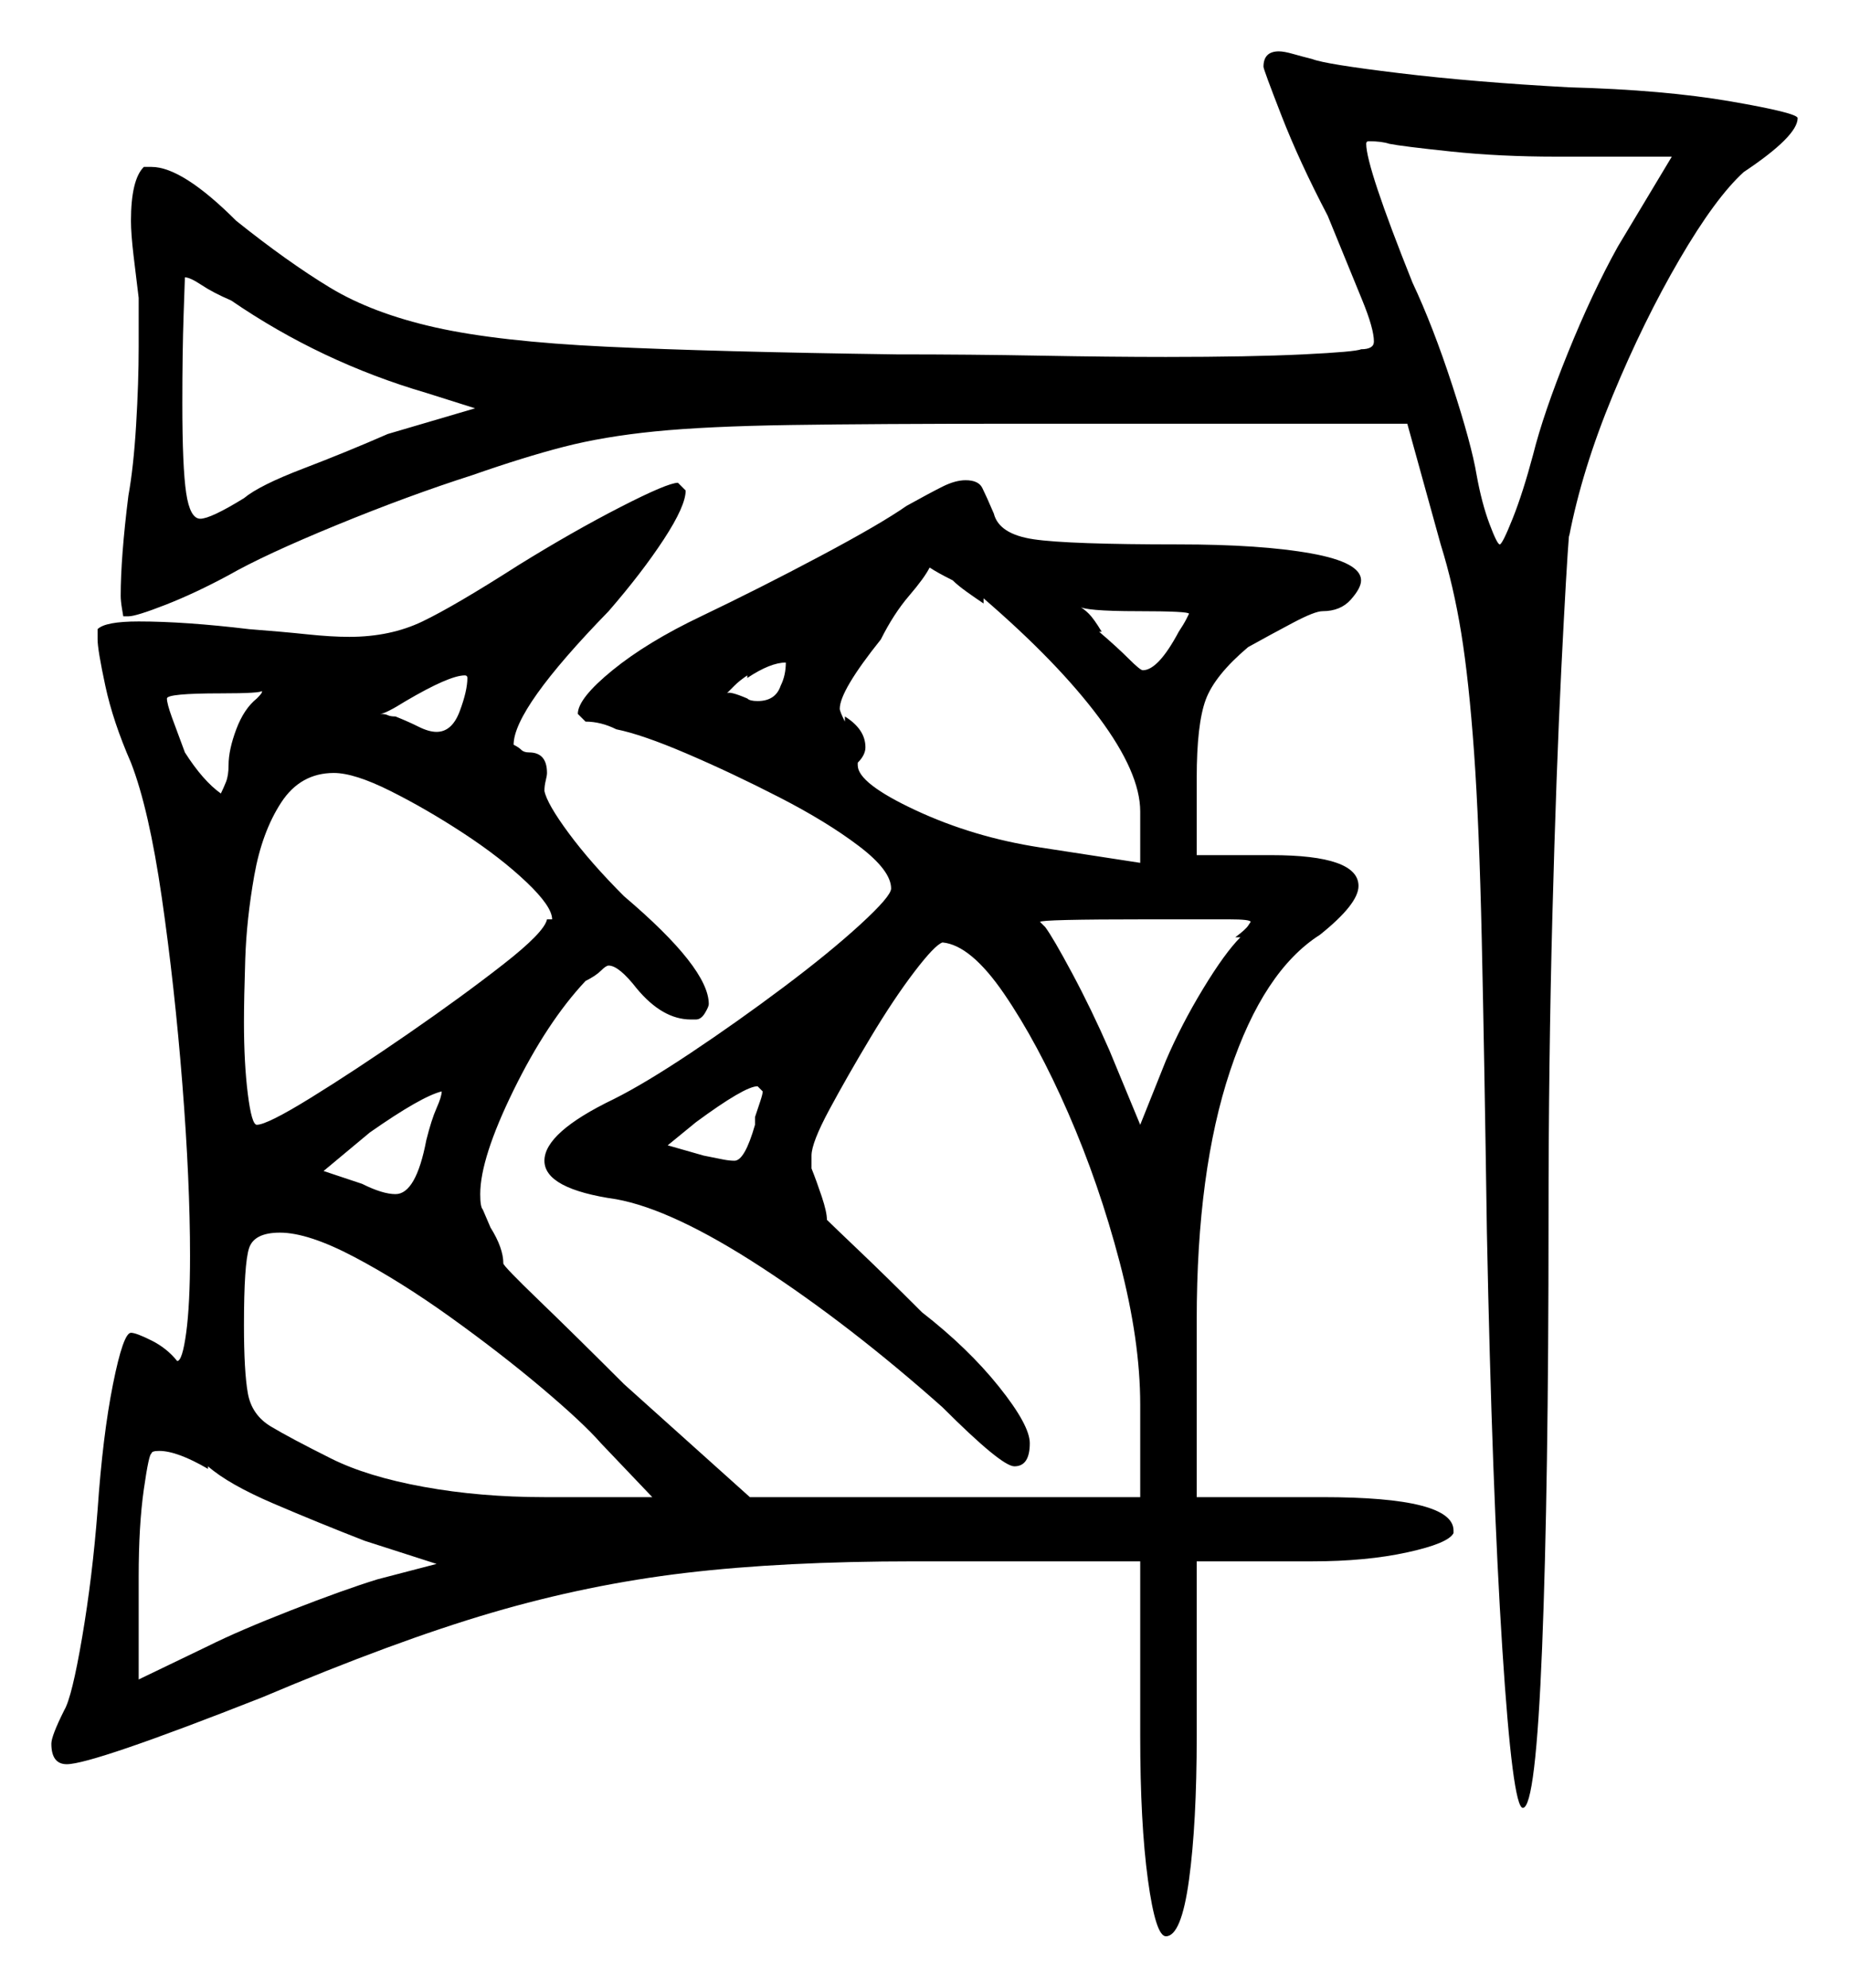 <svg xmlns="http://www.w3.org/2000/svg" width="360.0" height="387.0" viewBox="0 0 360.0 387.0"><path d="M85.0 304.5 71.0 300.0Q62.0 296.5 53.25 292.75Q44.5 289.0 40.5 285.5V286.0Q34.5 282.5 31.0 282.5Q29.5 282.5 29.5 283.0Q29.0 283.0 28.0 290.0Q27.0 297.0 27.0 307.0V327.0L40.5 320.5Q46.5 317.5 56.75 313.5Q67.0 309.5 73.5 307.5ZM50.0 136.0Q51.0 135.0 51.0 134.75Q51.0 134.5 51.0 134.5Q51.0 135.0 43.0 135.0Q32.5 135.0 32.5 136.0Q32.5 137.0 33.5 139.75Q34.5 142.5 36.0 146.5Q39.5 152.0 43.0 154.5Q43.5 153.5 44.0 152.25Q44.5 151.0 44.5 149.0Q44.5 146.0 46.0 142.0Q47.5 138.0 50.0 136.0ZM83.0 222.0Q84.0 218.0 85.0 215.75Q86.0 213.5 86.0 212.5Q82.0 213.5 72.0 220.5L63.0 228.0L70.5 230.5Q74.5 232.5 77.0 232.5Q81.0 232.5 83.0 222.0ZM106.5 179.0H107.5Q107.5 176.5 102.5 171.75Q97.5 167.0 90.25 162.25Q83.0 157.5 76.0 154.0Q69.0 150.5 65.0 150.5Q58.5 150.5 54.75 156.25Q51.0 162.0 49.5 170.5Q48.0 179.0 47.75 186.75Q47.5 194.5 47.5 199.0Q47.5 207.0 48.25 213.0Q49.0 219.0 50.0 219.0Q52.0 219.0 60.5 213.75Q69.0 208.5 79.5 201.25Q90.0 194.0 98.0 187.75Q106.0 181.5 106.5 179.0ZM117.0 281.0Q113.5 277.0 105.5 270.25Q97.5 263.5 87.75 256.5Q78.0 249.5 69.0 244.75Q60.0 240.0 54.5 240.0Q49.5 240.0 48.5 243.0Q47.5 246.0 47.5 258.0Q47.5 267.0 48.25 271.25Q49.0 275.5 52.75 277.75Q56.5 280.0 64.5 284.0Q71.5 287.5 82.5 289.5Q93.5 291.5 106.0 291.5H127.0ZM92.5 79.5 83.0 76.5Q62.5 70.5 45.0 58.5Q41.5 57.0 39.25 55.5Q37.0 54.0 36.0 54.0Q36.0 54.0 35.75 61.25Q35.5 68.5 35.5 78.5Q35.5 91.0 36.25 96.0Q37.0 101.0 39.0 101.0Q41.0 101.0 47.5 97.0Q50.5 94.5 59.0 91.25Q67.5 88.0 75.5 84.5ZM85.0 142.5Q88.0 142.5 89.5 138.5Q91.0 134.5 91.0 132.0Q91.0 131.5 90.5 131.5Q87.5 131.5 79.0 136.5Q75.0 139.0 74.0 139.0Q75.0 139.0 75.5 139.25Q76.0 139.5 77.0 139.5Q79.5 140.5 81.5 141.5Q83.5 142.5 85.0 142.5ZM147.0 219.0V217.5Q147.5 216.0 148.0 214.5Q148.5 213.0 148.5 212.5L147.5 211.5Q145.0 211.5 135.5 218.5L130.0 223.0L137.0 225.0Q139.5 225.5 140.75 225.75Q142.0 226.0 143.0 226.0Q145.0 226.0 147.0 219.0ZM152.0 133.5Q153.0 131.5 153.0 129.0Q150.0 129.0 145.5 132.0V131.5Q144.0 132.5 143.0 133.5Q142.0 134.5 141.5 135.0Q142.0 134.5 145.5 136.0Q146.0 136.5 147.5 136.5Q151.0 136.5 152.0 133.5ZM191.5 116.5V117.5Q190.0 116.5 188.25 115.25Q186.5 114.0 185.5 113.0Q182.5 111.5 181.0 110.5Q180.0 112.5 177.0 116.0Q174.0 119.5 171.5 124.5Q163.5 134.5 163.5 138.0Q163.5 138.5 164.5 140.5V139.5Q168.5 142.0 168.5 145.5Q168.5 147.0 167.0 148.5V149.0Q167.0 152.5 178.25 157.75Q189.5 163.0 202.5 165.0L222.0 168.0V158.0Q222.0 150.5 214.0 139.75Q206.0 129.0 191.5 116.5ZM229.5 123.0Q230.5 121.5 231.0 120.5Q231.5 119.5 231.5 119.5Q231.5 119.0 221.5 119.0Q211.0 119.0 210.0 118.0Q211.0 118.5 212.0 119.5Q213.0 120.5 214.5 123.0H214.0Q217.5 126.0 219.75 128.25Q222.0 130.5 222.5 130.5Q225.5 130.5 229.5 123.0ZM241.5 182.5H240.5Q242.5 181.0 243.0 180.25Q243.5 179.5 243.5 179.5Q243.5 179.0 239.25 179.0Q235.0 179.0 223.5 179.0Q202.5 179.0 202.5 179.5L203.5 180.5Q205.0 182.5 208.75 189.5Q212.5 196.5 216.0 204.5L222.0 219.0L227.0 206.5Q230.0 199.5 234.25 192.5Q238.5 185.5 241.5 182.5ZM325.5 30.5H303.0Q292.0 30.5 282.5 29.5Q273.0 28.5 270.5 28.0Q269.0 27.5 266.5 27.5Q266.0 27.5 266.0 28.0Q266.0 32.5 275.0 55.0Q279.0 63.5 282.75 75.0Q286.5 86.5 287.5 92.5Q288.5 98.0 290.0 102.0Q291.5 106.0 292.0 106.0Q292.5 106.0 294.5 101.0Q296.5 96.0 298.5 88.5Q300.5 80.5 305.25 68.75Q310.0 57.0 315.0 48.0ZM176.5 98.5Q181.0 96.0 183.5 94.75Q186.0 93.5 188.0 93.5Q190.5 93.5 191.25 95.0Q192.0 96.5 193.5 100.0Q194.5 104.0 201.25 105.0Q208.0 106.0 229.5 106.0Q245.5 106.0 255.25 107.75Q265.0 109.5 265.0 113.0Q265.0 114.5 263.0 116.75Q261.0 119.0 257.5 119.0Q256.0 119.0 251.75 121.25Q247.5 123.5 243.0 126.0Q236.5 131.5 234.75 136.25Q233.0 141.0 233.0 151.5V166.5H247.5Q264.5 166.5 264.5 172.5Q264.5 176.0 257.0 182.0Q246.0 189.0 239.5 208.5Q233.0 228.0 233.0 257.0V291.5H257.5Q283.0 291.5 283.0 298.0V298.5Q282.0 300.5 274.0 302.25Q266.0 304.0 255.5 304.0H233.0V338.0Q233.0 355.0 231.5 366.0Q230.0 377.0 227.0 377.0Q225.0 377.0 223.5 366.0Q222.0 355.0 222.0 338.0V304.0H178.0Q152.5 304.0 133.5 306.25Q114.5 308.5 95.75 314.0Q77.0 319.5 51.0 330.5Q18.0 343.5 13.0 343.5Q10.0 343.5 10.0 339.5Q10.0 338.0 12.5 333.0Q14.0 330.5 16.0 318.75Q18.0 307.0 19.0 294.0Q20.0 279.5 22.0 269.5Q24.0 259.5 25.5 259.5Q26.5 259.5 29.5 261.0Q32.5 262.5 34.5 265.0Q35.5 265.0 36.25 259.5Q37.0 254.0 37.0 244.5Q37.0 230.0 35.5 211.0Q34.0 192.0 31.5 174.75Q29.0 157.5 25.5 148.5Q22.0 140.5 20.5 133.5Q19.0 126.5 19.0 124.5V122.5Q20.5 121.0 27.0 121.0Q36.0 121.0 48.5 122.5Q55.0 123.0 59.75 123.5Q64.5 124.0 68.0 124.0Q76.0 124.0 82.25 121.0Q88.5 118.0 101.0 110.0Q111.5 103.5 120.75 98.75Q130.0 94.0 132.0 94.0L133.5 95.5Q133.5 98.5 129.25 105.0Q125.0 111.5 118.5 119.0Q100.0 138.0 100.0 145.0Q101.0 145.5 101.5 146.0Q102.0 146.5 103.0 146.5Q106.5 146.5 106.5 150.5Q106.5 151.0 106.25 152.0Q106.0 153.0 106.0 154.0Q106.5 156.5 110.75 162.25Q115.0 168.0 121.5 174.5Q138.0 188.5 138.0 195.5Q138.0 196.0 137.25 197.25Q136.5 198.5 135.5 198.5H134.5Q129.0 198.5 124.0 192.5Q120.5 188.0 118.5 188.0Q118.0 188.0 117.0 189.0Q116.0 190.0 114.0 191.0Q106.5 199.0 100.0 212.25Q93.5 225.5 93.5 232.5Q93.5 235.0 94.0 235.5L95.5 239.0Q98.0 243.0 98.0 246.0Q98.0 246.5 105.0 253.25Q112.0 260.0 121.5 269.5L146.0 291.5H222.0V273.5Q222.0 261.0 218.0 245.75Q214.0 230.5 208.0 216.75Q202.0 203.0 195.5 193.5Q189.0 184.0 183.5 183.5Q182.0 184.0 178.0 189.25Q174.0 194.5 169.5 202.0Q165.0 209.5 161.5 216.0Q158.0 222.5 158.0 225.0V227.5Q159.0 230.0 160.0 233.0Q161.0 236.0 161.0 237.5Q162.0 238.5 167.25 243.5Q172.5 248.5 179.5 255.5Q188.5 262.5 194.5 270.0Q200.5 277.5 200.5 281.0Q200.5 285.5 197.5 285.5Q195.0 285.5 183.5 274.0Q165.5 258.0 148.25 246.75Q131.0 235.5 120.0 233.5Q106.0 231.5 106.0 226.0Q106.0 220.5 119.5 214.0Q125.5 211.0 134.5 205.0Q143.5 199.0 152.5 192.25Q161.5 185.5 167.5 180.0Q173.5 174.5 173.5 173.0Q173.5 169.5 167.25 164.75Q161.0 160.0 151.75 155.25Q142.5 150.5 133.75 146.75Q125.0 143.0 120.0 142.0Q117.0 140.5 114.0 140.5L112.5 139.0Q112.5 136.0 119.25 130.5Q126.0 125.0 136.5 120.0Q148.0 114.5 159.75 108.25Q171.5 102.0 176.5 98.5ZM246.0 13.0Q246.0 10.0 249.0 10.0Q250.0 10.0 251.75 10.5Q253.5 11.0 255.5 11.5Q258.0 12.5 272.5 14.25Q287.0 16.0 305.5 17.0Q324.0 17.5 337.0 19.75Q350.0 22.0 350.0 23.0Q350.0 26.5 339.5 33.5Q334.0 38.5 327.0 50.5Q320.0 62.5 314.0 77.0Q308.0 91.5 305.5 104.5V104.0Q305.0 110.0 304.0 130.0Q303.0 150.0 302.25 178.25Q301.5 206.5 301.5 237.5Q301.5 289.5 300.25 320.75Q299.0 352.0 296.5 352.0Q294.5 352.0 292.5 321.0Q290.5 290.0 289.5 240.0Q289.0 205.5 288.5 183.0Q288.0 160.5 287.0 146.5Q286.0 132.5 284.5 123.25Q283.0 114.0 280.5 106.0L274.0 82.5H197.5Q170.5 82.5 154.0 82.75Q137.5 83.0 127.5 84.0Q117.5 85.0 109.75 87.0Q102.0 89.0 92.0 92.5Q79.5 96.5 65.5 102.25Q51.5 108.0 44.5 112.0Q38.0 115.5 32.25 117.75Q26.5 120.0 25.0 120.0H24.0Q24.0 120.0 23.75 118.5Q23.5 117.0 23.5 116.0Q23.5 108.5 25.0 96.5Q26.0 91.0 26.5 82.75Q27.0 74.5 27.0 67.5V58.0Q26.5 54.0 26.0 49.75Q25.5 45.5 25.5 43.0Q25.5 35.0 28.0 32.5H29.5Q35.5 32.5 46.0 43.0Q56.0 51.0 64.25 56.0Q72.5 61.0 84.75 63.75Q97.0 66.5 118.0 67.5Q139.0 68.5 174.5 69.0Q189.0 69.0 202.5 69.25Q216.0 69.5 227.0 69.5Q243.5 69.5 253.75 69.0Q264.0 68.5 265.0 68.0Q267.5 68.0 267.5 66.5Q267.5 64.0 265.25 58.5Q263.0 53.0 258.5 42.0Q253.0 31.5 249.5 22.5Q246.0 13.5 246.0 13.0Z" fill="black" /></svg>